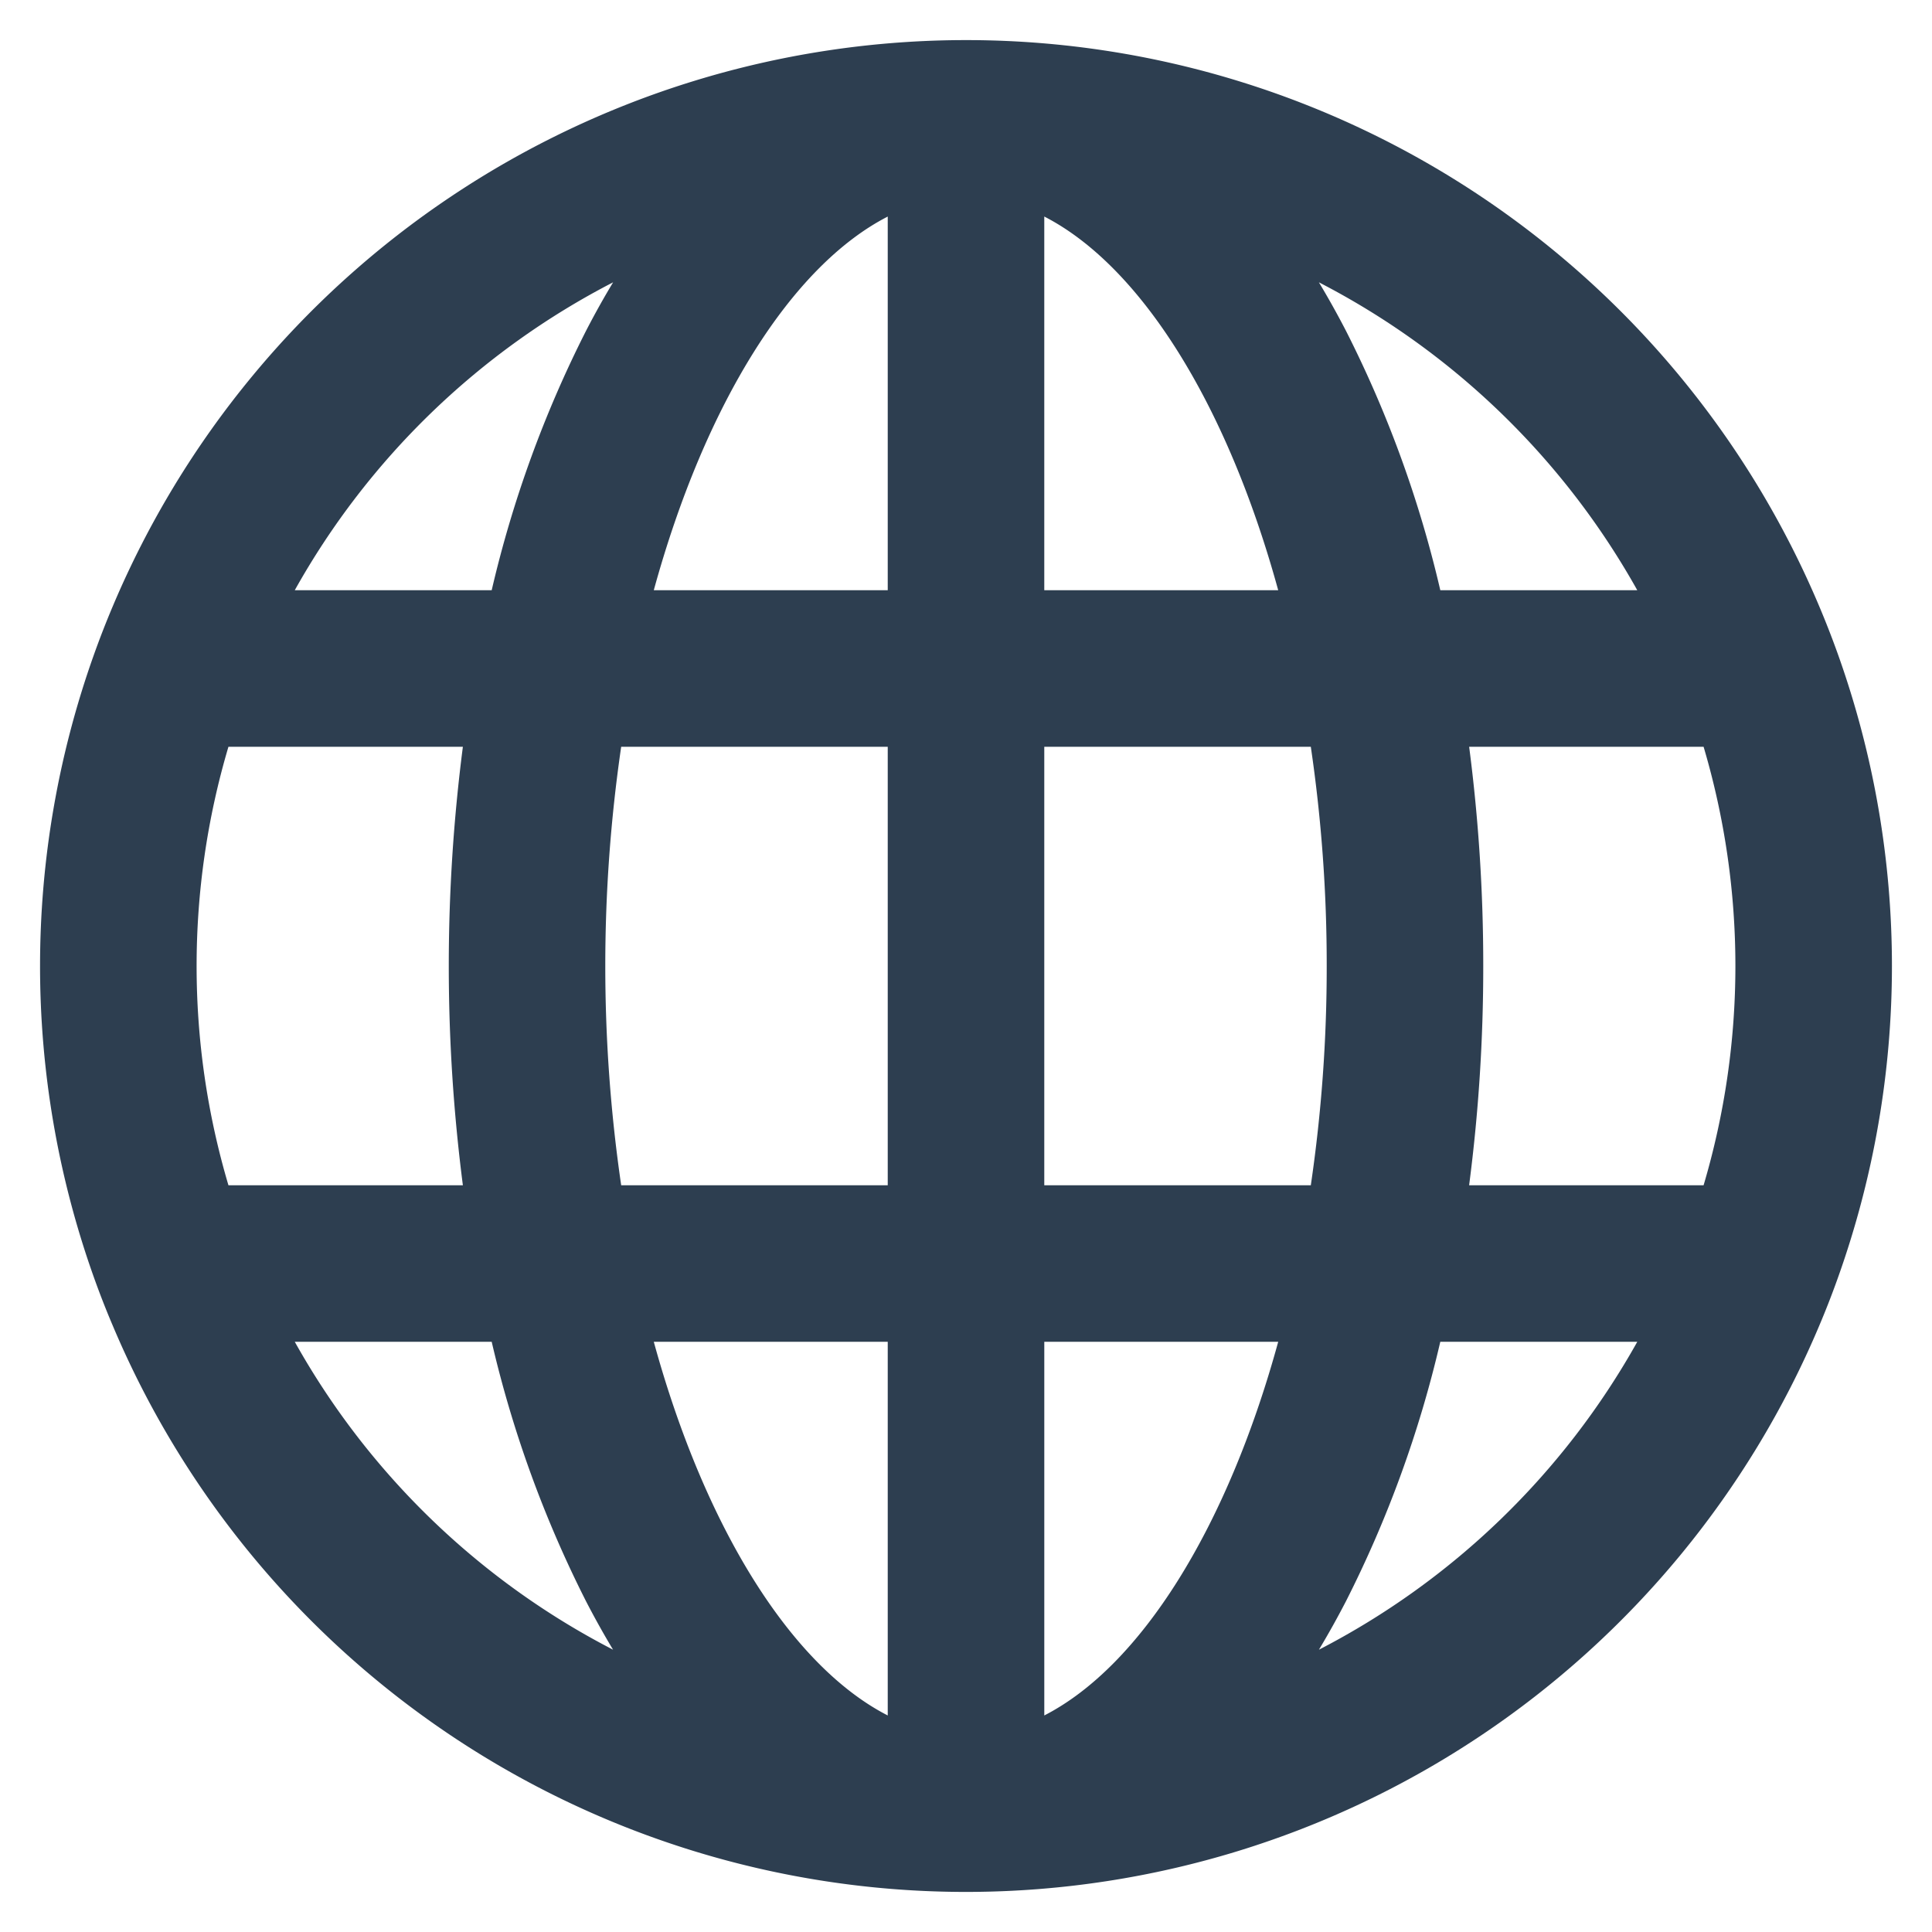 <?xml version="1.0" encoding="UTF-8" standalone="no"?> <svg id="Layer_1" data-name="Layer 1" xmlns="http://www.w3.org/2000/svg" viewBox="0 0 128 128"><defs><style>.cls-1{fill:#2d3e50;}</style></defs><title>x</title><path class="cls-1" d="M121.797,43.429q-.59-1.656-1.27-3.265a61.34,61.34,0,0,0-56.056-37.506l-.47-.003-.439.003A61.356,61.356,0,0,0,7.473,40.163Q6.791,41.773,6.204,43.427a61.401,61.401,0,0,0-.002,41.148c.393,1.104.817,2.194,1.273,3.262a61.333,61.333,0,0,0,56.056,37.506l.47.003.439-.003a61.352,61.352,0,0,0,56.087-37.506q.682-1.607,1.268-3.262a61.396,61.396,0,0,0,.002-41.146ZM97.335,49.475h15.532a51.115,51.115,0,0,1,0,29.052h-15.534a111.698,111.698,0,0,0,.936-14.529A111.939,111.939,0,0,0,97.335,49.475ZM69.186,78.527V49.475H86.845a99.254,99.254,0,0,1,1.053,14.524,99.29,99.29,0,0,1-1.053,14.529Zm0-39.423V14.346c6.37,3.269,12.102,12.382,15.498,24.757Zm18.193-20.4a50.882,50.882,0,0,1,21.095,20.4H95.424a75.877,75.877,0,0,0-6.256-17.197Q88.308,20.246,87.379,18.703Zm21.095,70.193a50.904,50.904,0,0,1-21.092,20.4q.923-1.534,1.785-3.198a75.938,75.938,0,0,0,6.256-17.202Zm-23.789,0c-3.396,12.377-9.128,21.49-15.498,24.757V88.896ZM58.815,14.348V39.104H43.315C46.711,26.73,52.444,17.617,58.815,14.348Zm0,35.127V78.527H41.155a100.729,100.729,0,0,1,0-29.052Zm0,39.422v24.757c-6.372-3.269-12.104-12.382-15.5-24.757ZM19.529,39.104a50.864,50.864,0,0,1,21.092-20.4q-.928,1.536-1.789,3.203a76.057,76.057,0,0,0-6.256,17.197ZM32.576,88.896a76.236,76.236,0,0,0,6.255,17.201q.86,1.661,1.785,3.199a50.872,50.872,0,0,1-21.087-20.4ZM30.667,78.527H15.135a51.075,51.075,0,0,1,0-29.052H30.667a113.4,113.4,0,0,0,0,29.052Z"/></svg>